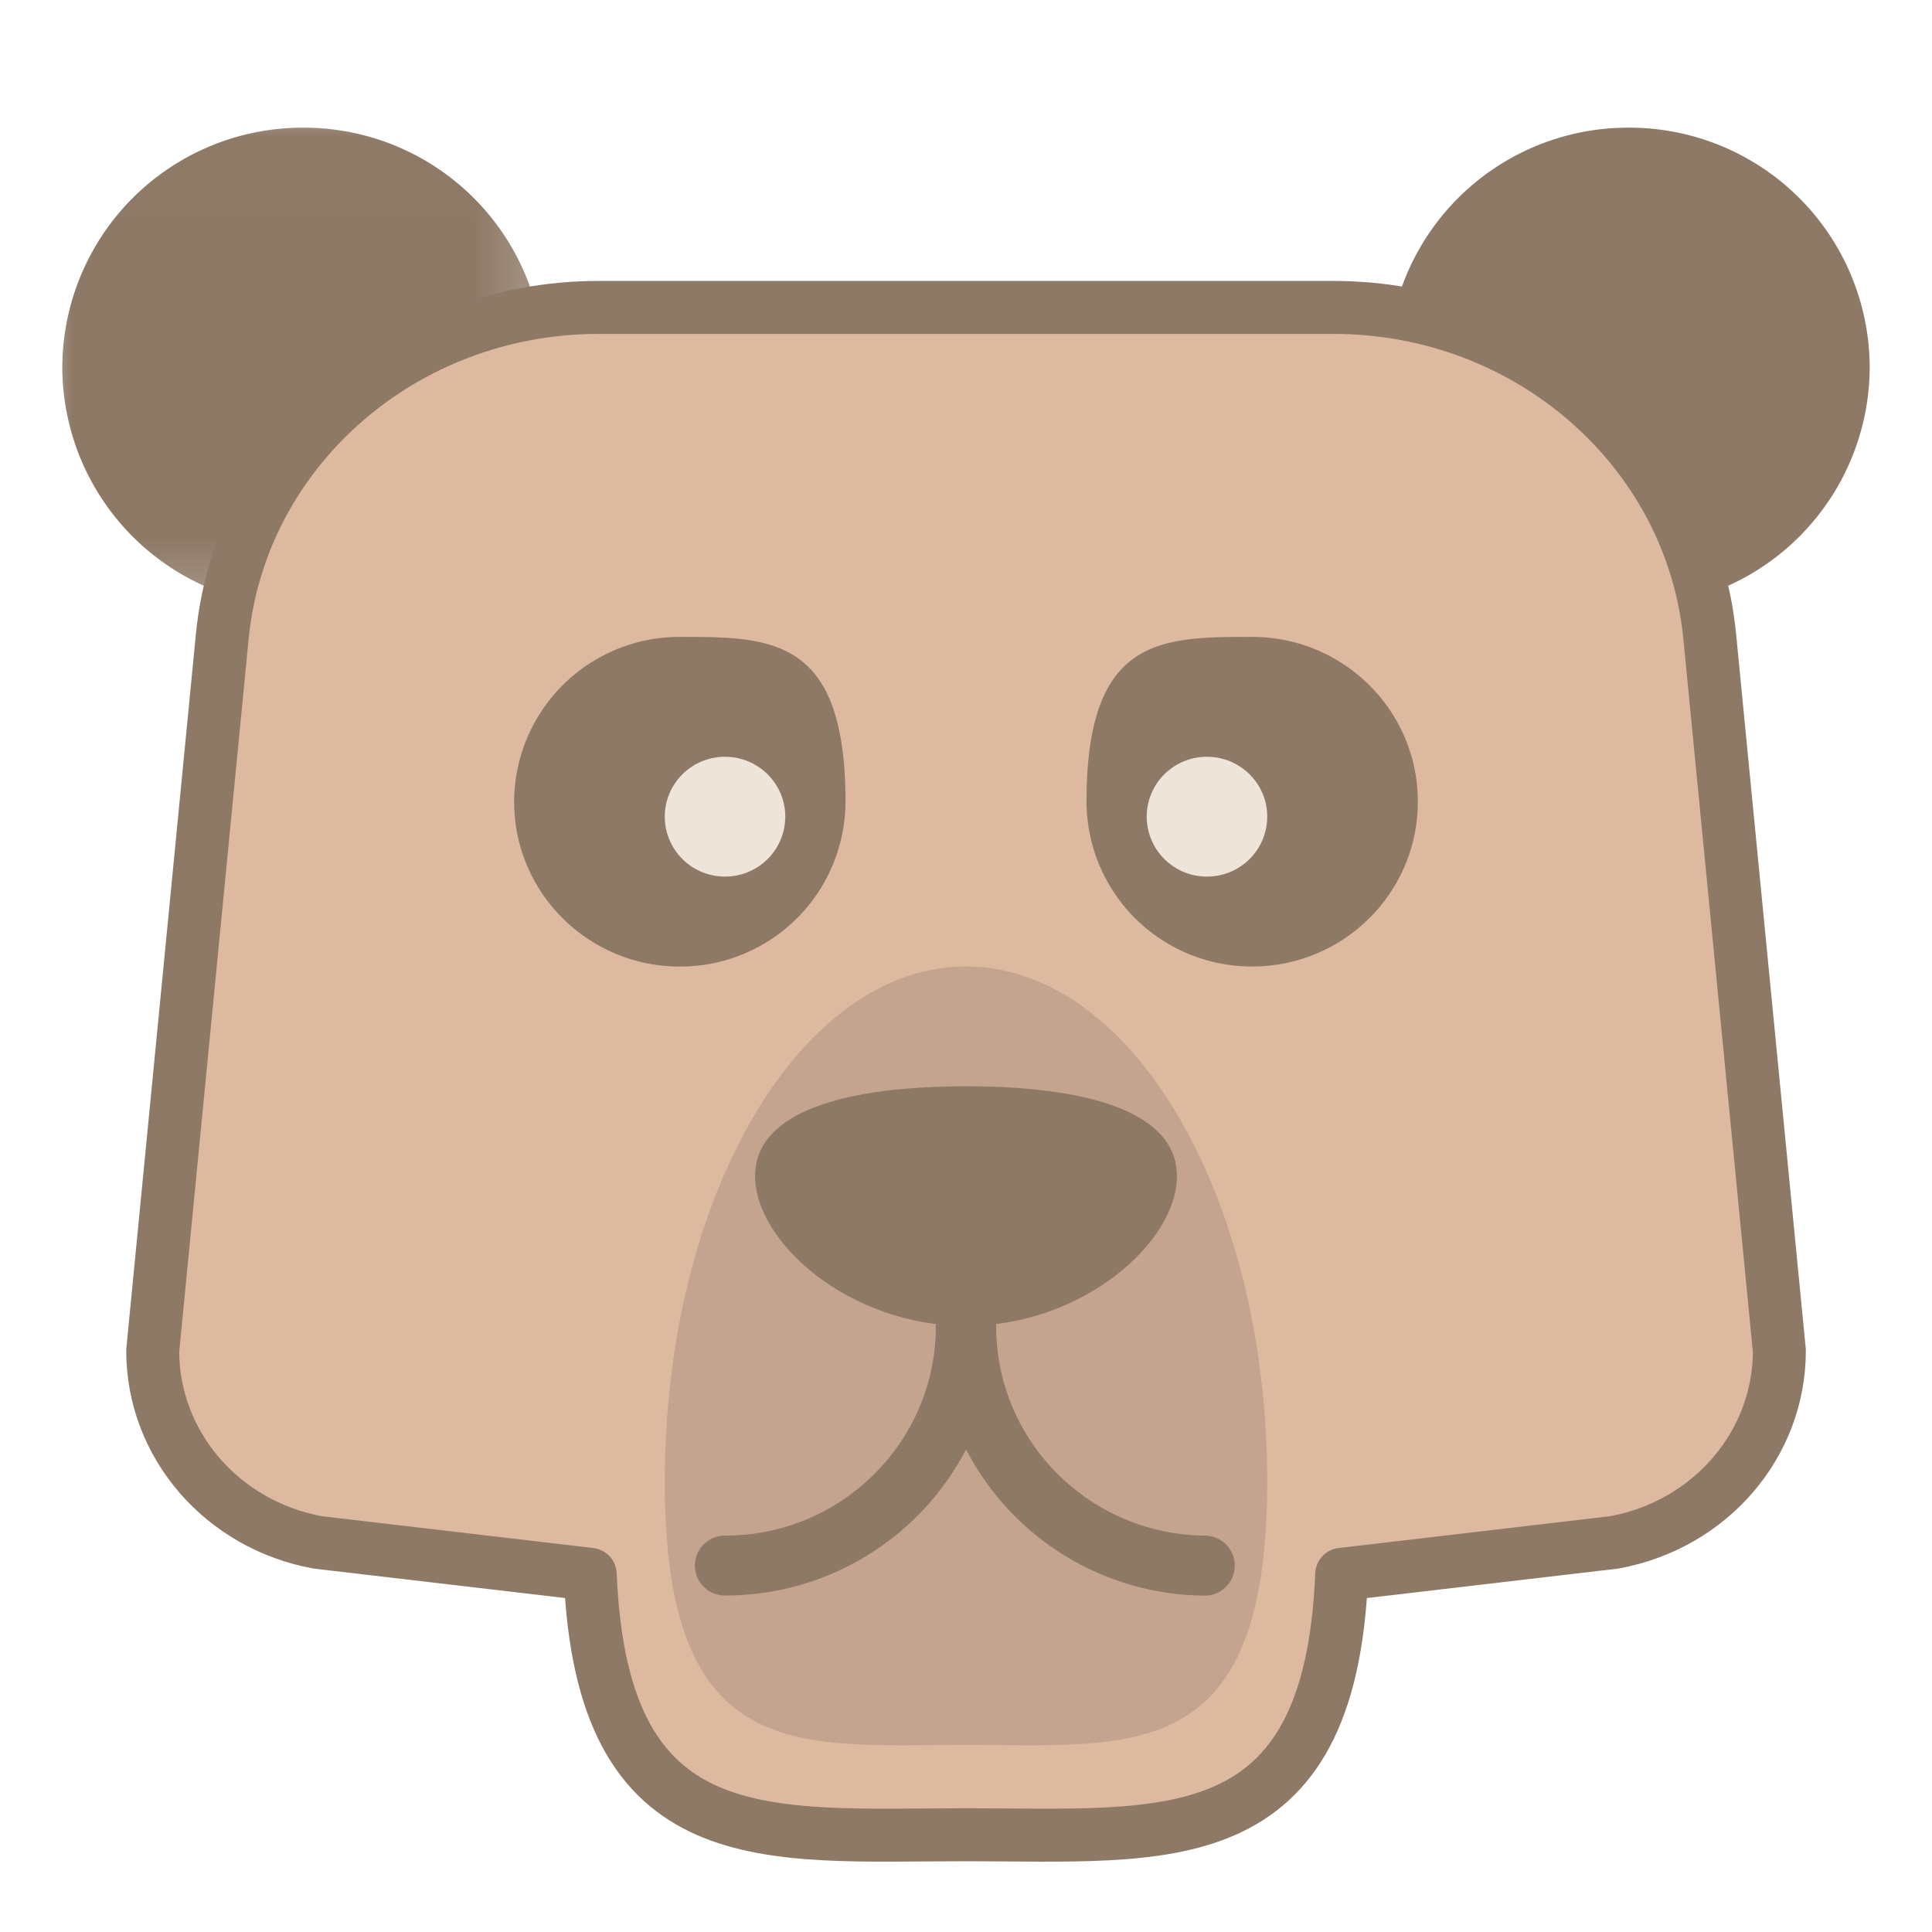 <svg xmlns="http://www.w3.org/2000/svg" xmlns:xlink="http://www.w3.org/1999/xlink" width="24" height="24" viewBox="0 0 24 24">
    <defs>
        <path id="a" d="M.003.013h6.732v6.699H.003z"/>
    </defs>
    <g fill="none" fill-rule="evenodd">
        <g transform="translate(.4 1.2)">
            <mask id="b" fill="#fff">
                <use xlink:href="#a"/>
            </mask>
            <path fill="#8E7966" d="M6.361 3.363A2.985 2.985 0 0 1 3.368 6.34 2.985 2.985 0 0 1 .374 3.363 2.985 2.985 0 0 1 3.368.386 2.985 2.985 0 0 1 6.36 3.363z" mask="url(#b)"/>
        </g>
        <path fill="#8E7966" d="M23.226 4.563a2.985 2.985 0 0 1-2.994 2.977 2.985 2.985 0 0 1-2.993-2.977 2.985 2.985 0 0 1 2.993-2.977 2.985 2.985 0 0 1 2.994 2.977z"/>
        <path fill="#DDB9A0" stroke="#8E7966" stroke-linecap="round" stroke-linejoin="round" stroke-width=".658" d="M21.239 7.907c-.226-2.317-2.25-4.088-4.673-4.088H7.434c-2.423 0-4.447 1.771-4.673 4.088l-.864 8.873c0 1.164.86 2.162 2.049 2.38l3.386.397c.144 3.514 2.178 3.235 4.668 3.235s4.524.28 4.667-3.235l3.387-.397c1.19-.218 2.05-1.216 2.05-2.38l-.865-8.873z"/>
        <path fill="#C4A48E" d="M8.258 18.41c0 3.537 1.675 3.266 3.742 3.266s3.742.271 3.742-3.266-1.675-6.404-3.742-6.404-3.742 2.867-3.742 6.404z"/>
        <path fill="#8E7966" d="M13.497 9.959c0-2.047.921-2.047 2.058-2.047 1.136 0 2.058.916 2.058 2.047 0 1.13-.922 2.047-2.058 2.047a2.053 2.053 0 0 1-2.058-2.047zM10.503 9.959c0-2.047-.921-2.047-2.058-2.047A2.053 2.053 0 0 0 6.387 9.96c0 1.13.922 2.047 2.058 2.047a2.053 2.053 0 0 0 2.058-2.047z"/>
        <path fill="#EEE4DA" d="M9.755 10.145a.746.746 0 0 1-.749.744.746.746 0 0 1-.748-.744c0-.411.335-.744.748-.744.414 0 .749.333.749.744zM15.742 10.145a.746.746 0 0 1-.749.744.746.746 0 0 1-.748-.744c0-.411.335-.744.748-.744.414 0 .749.333.749.744z"/>
        <path fill="#8E7966" d="M9.006 19.82c1.86 0 3.368-1.499 3.368-3.349a.373.373 0 0 0-.748 0c0 .72-.293 1.37-.767 1.842a2.618 2.618 0 0 1-1.853.763.373.373 0 0 0-.374.372c0 .206.168.373.374.372z"/>
        <path fill="#8E7966" d="M14.993 19.076a2.618 2.618 0 0 1-1.852-.763 2.589 2.589 0 0 1-.767-1.842.373.373 0 0 0-.748 0 3.358 3.358 0 0 0 3.367 3.35.373.373 0 0 0 0-.744z"/>
        <path fill="#8E7966" d="M14.62 14.61c0-.822-1.173-1.116-2.62-1.116s-2.62.294-2.62 1.116c0 .823 1.173 1.861 2.62 1.861s2.62-1.038 2.62-1.86z"/>
    </g>
</svg>
